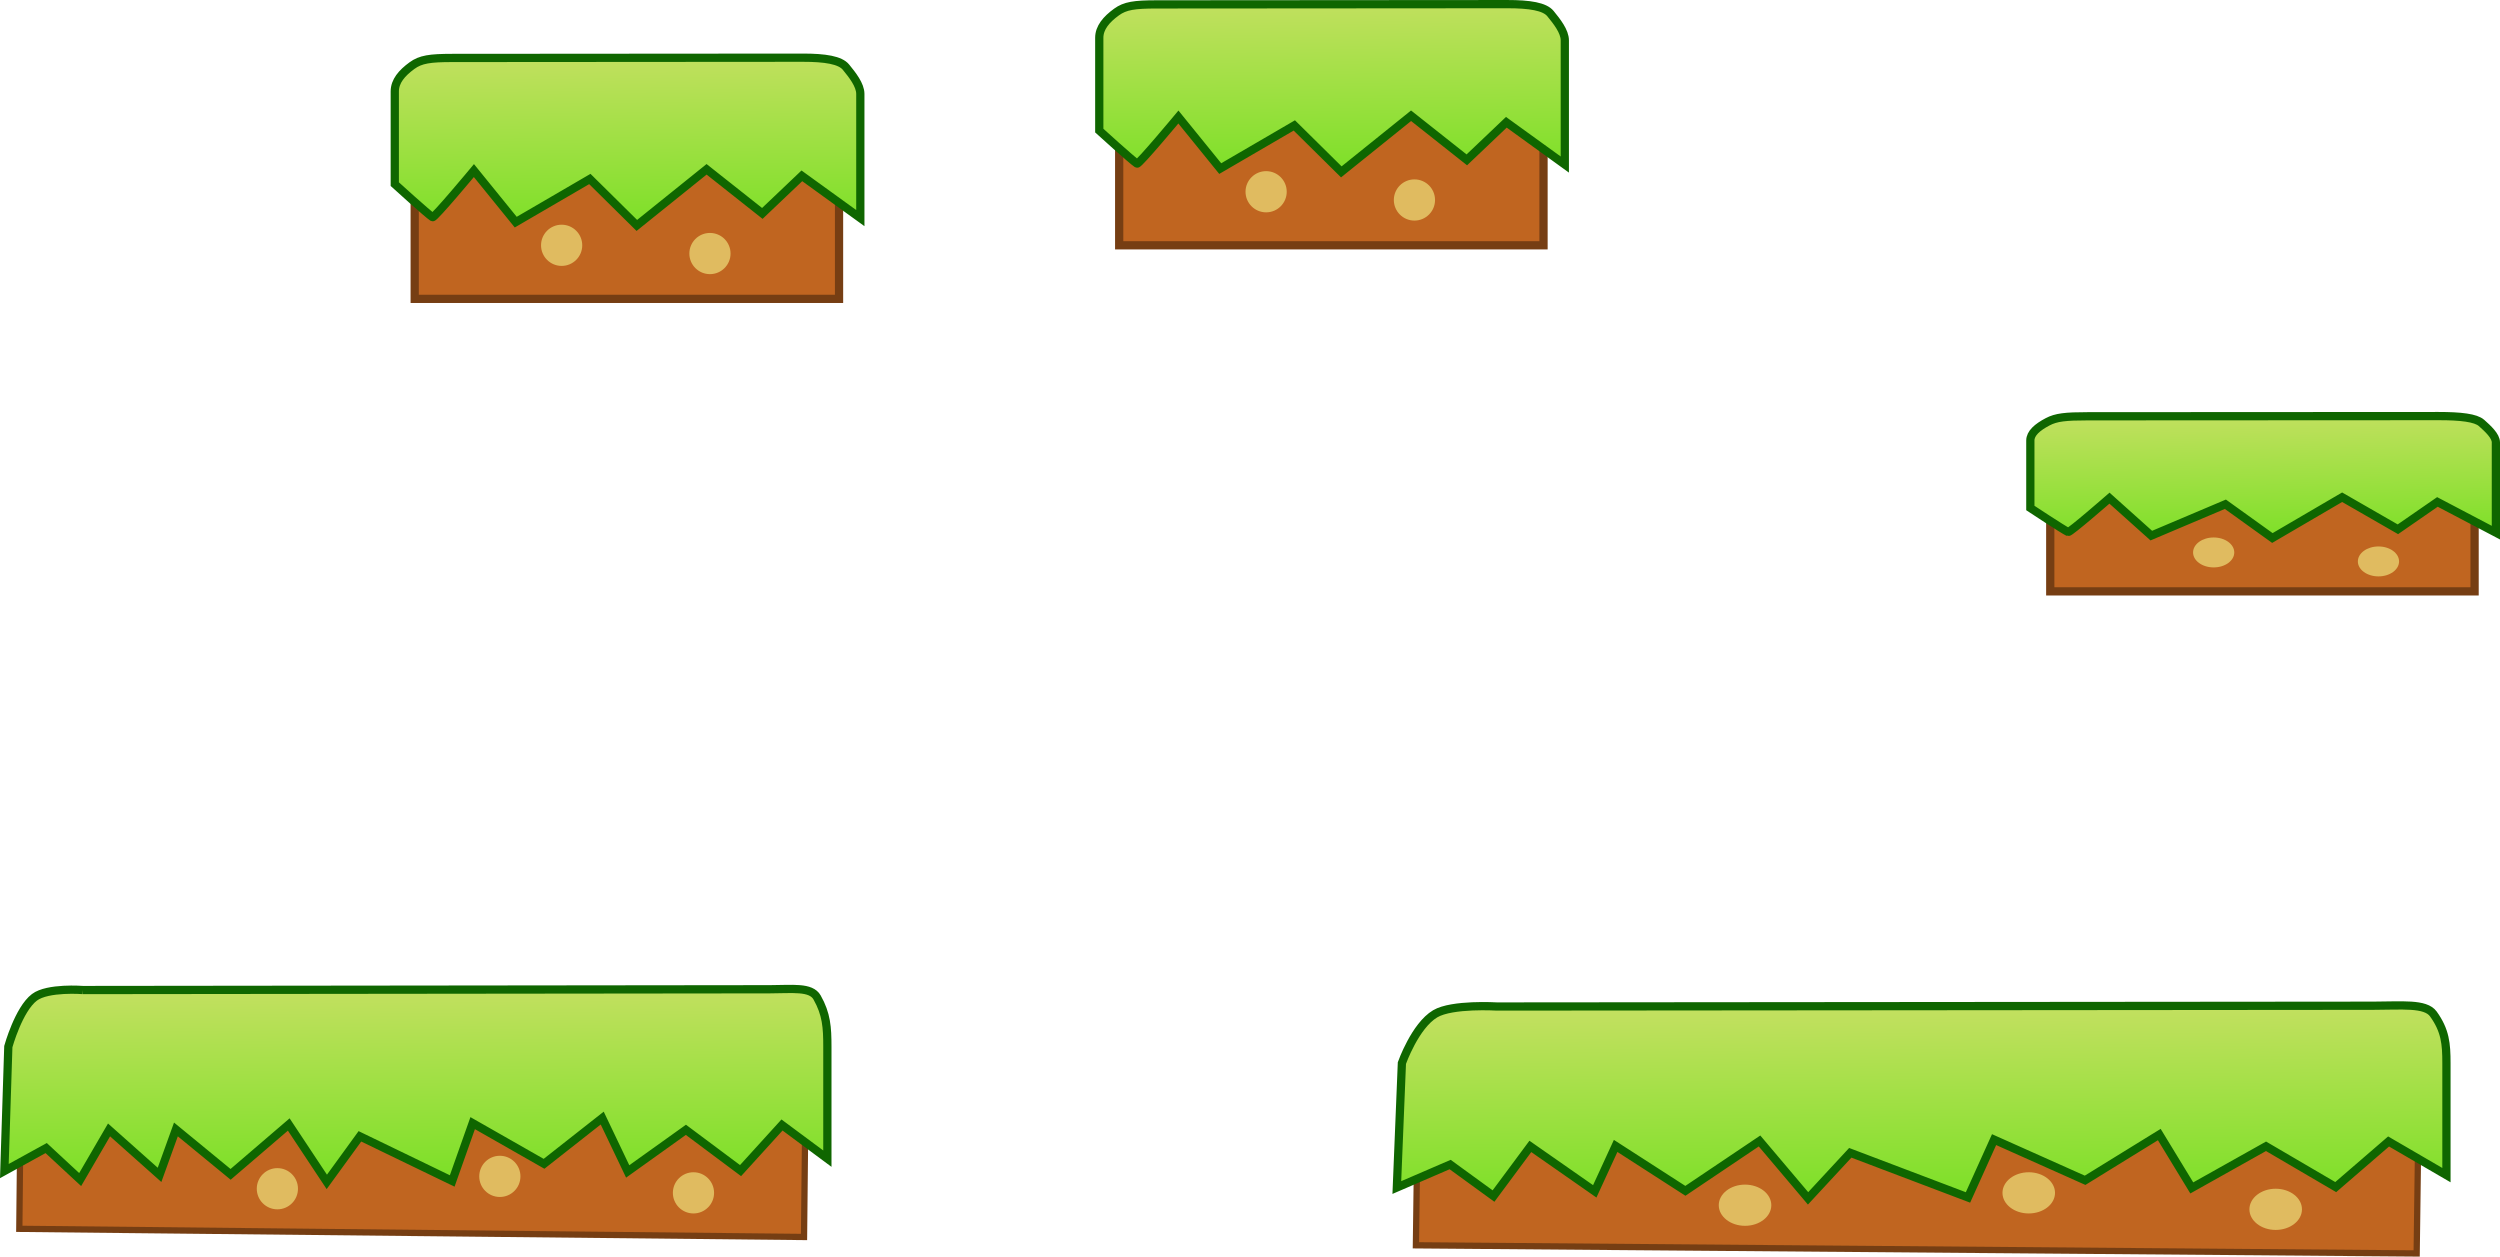 <svg version="1.1" xmlns="http://www.w3.org/2000/svg" xmlns:xlink="http://www.w3.org/1999/xlink" width="606.828" height="305.021" viewBox="0,0,606.828,305.021"><defs><linearGradient x1="562.646" y1="304.998" x2="563.184" y2="360.997" gradientUnits="userSpaceOnUse" id="color-1"><stop offset="0" stop-color="#c3e060"/><stop offset="1" stop-color="#6de01b"/></linearGradient><linearGradient x1="152.776" y1="300.998" x2="153.198" y2="356.997" gradientUnits="userSpaceOnUse" id="color-2"><stop offset="0" stop-color="#c3e060"/><stop offset="1" stop-color="#6de01b"/></linearGradient><linearGradient x1="38.502" y1="75.113" x2="39.091" y2="126.705" gradientUnits="userSpaceOnUse" id="color-3"><stop offset="0" stop-color="#c3e060"/><stop offset="1" stop-color="#6de01b"/></linearGradient><linearGradient x1="435.502" y1="162.48" x2="436.091" y2="199.972" gradientUnits="userSpaceOnUse" id="color-4"><stop offset="0" stop-color="#c3e060"/><stop offset="1" stop-color="#6de01b"/></linearGradient><linearGradient x1="209.502" y1="62.113" x2="210.091" y2="113.705" gradientUnits="userSpaceOnUse" id="color-5"><stop offset="0" stop-color="#c3e060"/><stop offset="1" stop-color="#6de01b"/></linearGradient></defs><g transform="translate(109.328,-62.457)"><g data-paper-data="{&quot;isPaintingLayer&quot;:true}" fill-rule="nonzero" stroke-linecap="butt" stroke-linejoin="miter" stroke-miterlimit="10" stroke-dasharray="" stroke-dashoffset="0" style="mix-blend-mode: normal"><g><path d="M234.954,319.733l242.915,1.98l-0.597,44.998l-242.915,-1.98z" fill="#c06520" stroke="#763e13" stroke-width="1.522"/><path d="M436.676,356c0,-2.761 2.855,-5 6.377,-5c3.522,0 6.377,2.239 6.377,5c0,2.761 -2.855,5 -6.377,5c-3.522,0 -6.377,-2.239 -6.377,-5z" fill="#e0bb60" stroke="none" stroke-width="0.5"/><path d="M376.736,352c0,-2.761 2.855,-5 6.377,-5c3.522,0 6.377,2.239 6.377,5c0,2.761 -2.855,5 -6.377,5c-3.522,0 -6.377,-2.239 -6.377,-5z" data-paper-data="{&quot;origPos&quot;:null}" fill="#e0bb60" stroke="none" stroke-width="0.5"/><path d="M307.869,355c0,-2.761 2.855,-5 6.377,-5c3.522,0 6.377,2.239 6.377,5c0,2.761 -2.855,5 -6.377,5c-3.522,0 -6.377,-2.239 -6.377,-5z" data-paper-data="{&quot;origPos&quot;:null}" fill="#e0bb60" stroke="none" stroke-width="0.5"/><path d="M254.047,306.769c0,0 191.694,-0.17 212.598,-0.189c6.968,-0.006 12.754,-0.661 14.666,1.984c2.922,4.041 3.188,7.29 3.188,11.935c0,9.067 0,18.133 0,27.2l-14.042,-8.172l-12.833,11.074l-16.917,-9.903l-18.019,10.104l-7.888,-12.955l-18.009,11.104l-22.093,-9.873l-6.335,14.037l-28.572,-10.836l-10.246,11.059l-11.78,-13.933l-18,12.104l-16.927,-10.903l-5.07,11.029l-15.633,-10.911l-8.942,12.052l-10.526,-7.65l-12.942,5.586l1.23,-30.215c0,0 3.188,-9.048 8.085,-11.96c4.114,-2.446 15.005,-1.767 15.005,-1.767z" data-paper-data="{&quot;origPos&quot;:null,&quot;origRot&quot;:0}" fill="url(#color-1)" stroke="#0f6600" stroke-width="2"/></g><g data-paper-data="{&quot;origPos&quot;:null}"><path d="M-104.174,315.733l190.475,1.98l-0.468,44.998l-190.475,-1.98z" fill="#c06520" stroke="#763e13" stroke-width="1.522"/><path d="M54,352c0,-2.761 2.239,-5 5,-5c2.761,0 5,2.239 5,5c0,2.761 -2.239,5 -5,5c-2.761,0 -5,-2.239 -5,-5z" fill="#e0bb60" stroke="none" stroke-width="0.5"/><path d="M7,348c0,-2.761 2.239,-5 5,-5c2.761,0 5,2.239 5,5c0,2.761 -2.239,5 -5,5c-2.761,0 -5,-2.239 -5,-5z" data-paper-data="{&quot;origPos&quot;:null}" fill="#e0bb60" stroke="none" stroke-width="0.5"/><path d="M-47,351c0,-2.761 2.239,-5 5,-5c2.761,0 5,2.239 5,5c0,2.761 -2.239,5 -5,5c-2.761,0 -5,-2.239 -5,-5z" data-paper-data="{&quot;origPos&quot;:null}" fill="#e0bb60" stroke="none" stroke-width="0.5"/><path d="M-89.203,302.769c0,0 150.311,-0.17 166.703,-0.189c5.464,-0.006 10,-0.661 11.5,1.984c2.291,4.041 2.5,7.29 2.5,11.935c0,9.067 0,18.133 0,27.2l-11.011,-8.172l-10.063,11.074l-13.265,-9.903l-14.129,10.104l-6.185,-12.955l-14.121,11.104l-17.323,-9.873l-4.967,14.037l-22.404,-10.836l-8.034,11.059l-9.237,-13.933l-14.114,12.104l-13.273,-10.903l-3.975,11.029l-12.258,-10.911l-7.012,12.052l-8.253,-7.65l-10.148,5.586l0.964,-30.215c0,0 2.499,-9.048 6.339,-11.96c3.226,-2.446 11.766,-1.767 11.766,-1.767z" data-paper-data="{&quot;origPos&quot;:null,&quot;origRot&quot;:0}" fill="url(#color-2)" stroke="#0f6600" stroke-width="2"/></g><g><g data-paper-data="{&quot;origPos&quot;:null}" stroke-width="2"><path d="M-8.667,135v-47.908h103v47.908z" data-paper-data="{&quot;origPos&quot;:null}" fill="#c06520" stroke="#763e13"/><path d="M75.714,114.261l-13.531,-10.708l-16.931,13.622l-11.409,-11.274l-17.983,10.476l-10.152,-12.516c0,0 -9.633,11.571 -10.038,11.312c-1.215,-0.779 -9.17,-8.018 -9.17,-8.018c0,-9.509 0,-15.199 0,-22.524c0,-2.442 1.698,-4.45 4.185,-6.256c2.093,-1.52 4.321,-1.849 9.766,-1.853c16.334,-0.012 51.887,-0.039 85.098,-0.064c5.445,-0.004 9.068,0.587 10.464,2.293c1.559,1.906 3.488,4.333 3.488,6.499c0,10.816 0,19.329 0,30.145l-14.191,-10.26z" data-paper-data="{&quot;origPos&quot;:null,&quot;origRot&quot;:0}" fill="url(#color-3)" stroke="#0f6600"/></g><path d="M22,122c0,-2.761 2.239,-5 5,-5c2.761,0 5,2.239 5,5c0,2.761 -2.239,5 -5,5c-2.761,0 -5,-2.239 -5,-5z" data-paper-data="{&quot;origPos&quot;:null}" fill="#e0bb60" stroke="none" stroke-width="0.5"/><path d="M58,124c0,-2.761 2.239,-5 5,-5c2.761,0 5,2.239 5,5c0,2.761 -2.239,5 -5,5c-2.761,0 -5,-2.239 -5,-5z" data-paper-data="{&quot;origPos&quot;:null}" fill="#e0bb60" stroke="none" stroke-width="0.5"/></g><g><g data-paper-data="{&quot;origPos&quot;:null}" stroke-width="2"><path d="M388.333,206v-34.815h103v34.815z" data-paper-data="{&quot;origPos&quot;:null}" fill="#c06520" stroke="#763e13"/><path d="M472.714,190.929l-13.531,-7.781l-16.931,9.899l-11.409,-8.193l-17.983,7.613l-10.152,-9.096c0,0 -9.633,8.409 -10.038,8.22c-1.215,-0.566 -9.17,-5.827 -9.17,-5.827c0,-6.91 0,-11.045 0,-16.368c0,-1.774 1.698,-3.234 4.185,-4.547c2.093,-1.105 4.321,-1.344 9.766,-1.347c16.334,-0.009 51.887,-0.028 85.098,-0.046c5.445,-0.003 9.068,0.427 10.464,1.666c1.559,1.385 3.488,3.149 3.488,4.723c0,7.86 0,14.046 0,21.906l-14.191,-7.456z" data-paper-data="{&quot;origPos&quot;:null,&quot;origRot&quot;:0}" fill="url(#color-4)" stroke="#0f6600"/></g><path d="M463,198.733c0,-2.007 2.239,-3.633 5,-3.633c2.761,0 5,1.627 5,3.633c0,2.007 -2.239,3.633 -5,3.633c-2.761,0 -5,-1.627 -5,-3.633z" data-paper-data="{&quot;origPos&quot;:null}" fill="#e0bb60" stroke="none" stroke-width="0.5"/><path d="M423,196.553c0,-2.007 2.239,-3.633 5,-3.633c2.761,0 5,1.627 5,3.633c0,2.007 -2.239,3.633 -5,3.633c-2.761,0 -5,-1.627 -5,-3.633z" data-paper-data="{&quot;origPos&quot;:null}" fill="#e0bb60" stroke="none" stroke-width="0.5"/></g><g><g data-paper-data="{&quot;origPos&quot;:null}" stroke-width="2"><path d="M162.333,122v-47.908h103v47.908z" data-paper-data="{&quot;origPos&quot;:null}" fill="#c06520" stroke="#763e13"/><path d="M246.714,101.261l-13.531,-10.708l-16.931,13.622l-11.409,-11.274l-17.983,10.476l-10.152,-12.516c0,0 -9.633,11.571 -10.038,11.312c-1.215,-0.779 -9.17,-8.018 -9.17,-8.018c0,-9.509 0,-15.199 0,-22.524c0,-2.442 1.698,-4.45 4.185,-6.256c2.093,-1.52 4.321,-1.849 9.766,-1.853c16.334,-0.012 51.887,-0.039 85.098,-0.064c5.445,-0.004 9.068,0.587 10.464,2.293c1.559,1.906 3.488,4.333 3.488,6.499c0,10.816 0,19.329 0,30.145l-14.191,-10.26z" data-paper-data="{&quot;origPos&quot;:null,&quot;origRot&quot;:0}" fill="url(#color-5)" stroke="#0f6600"/></g><path d="M193,109c0,-2.761 2.239,-5 5,-5c2.761,0 5,2.239 5,5c0,2.761 -2.239,5 -5,5c-2.761,0 -5,-2.239 -5,-5z" data-paper-data="{&quot;origPos&quot;:null}" fill="#e0bb60" stroke="none" stroke-width="0.5"/><path d="M229,111c0,-2.761 2.239,-5 5,-5c2.761,0 5,2.239 5,5c0,2.761 -2.239,5 -5,5c-2.761,0 -5,-2.239 -5,-5z" data-paper-data="{&quot;origPos&quot;:null}" fill="#e0bb60" stroke="none" stroke-width="0.5"/></g></g></g></svg>
